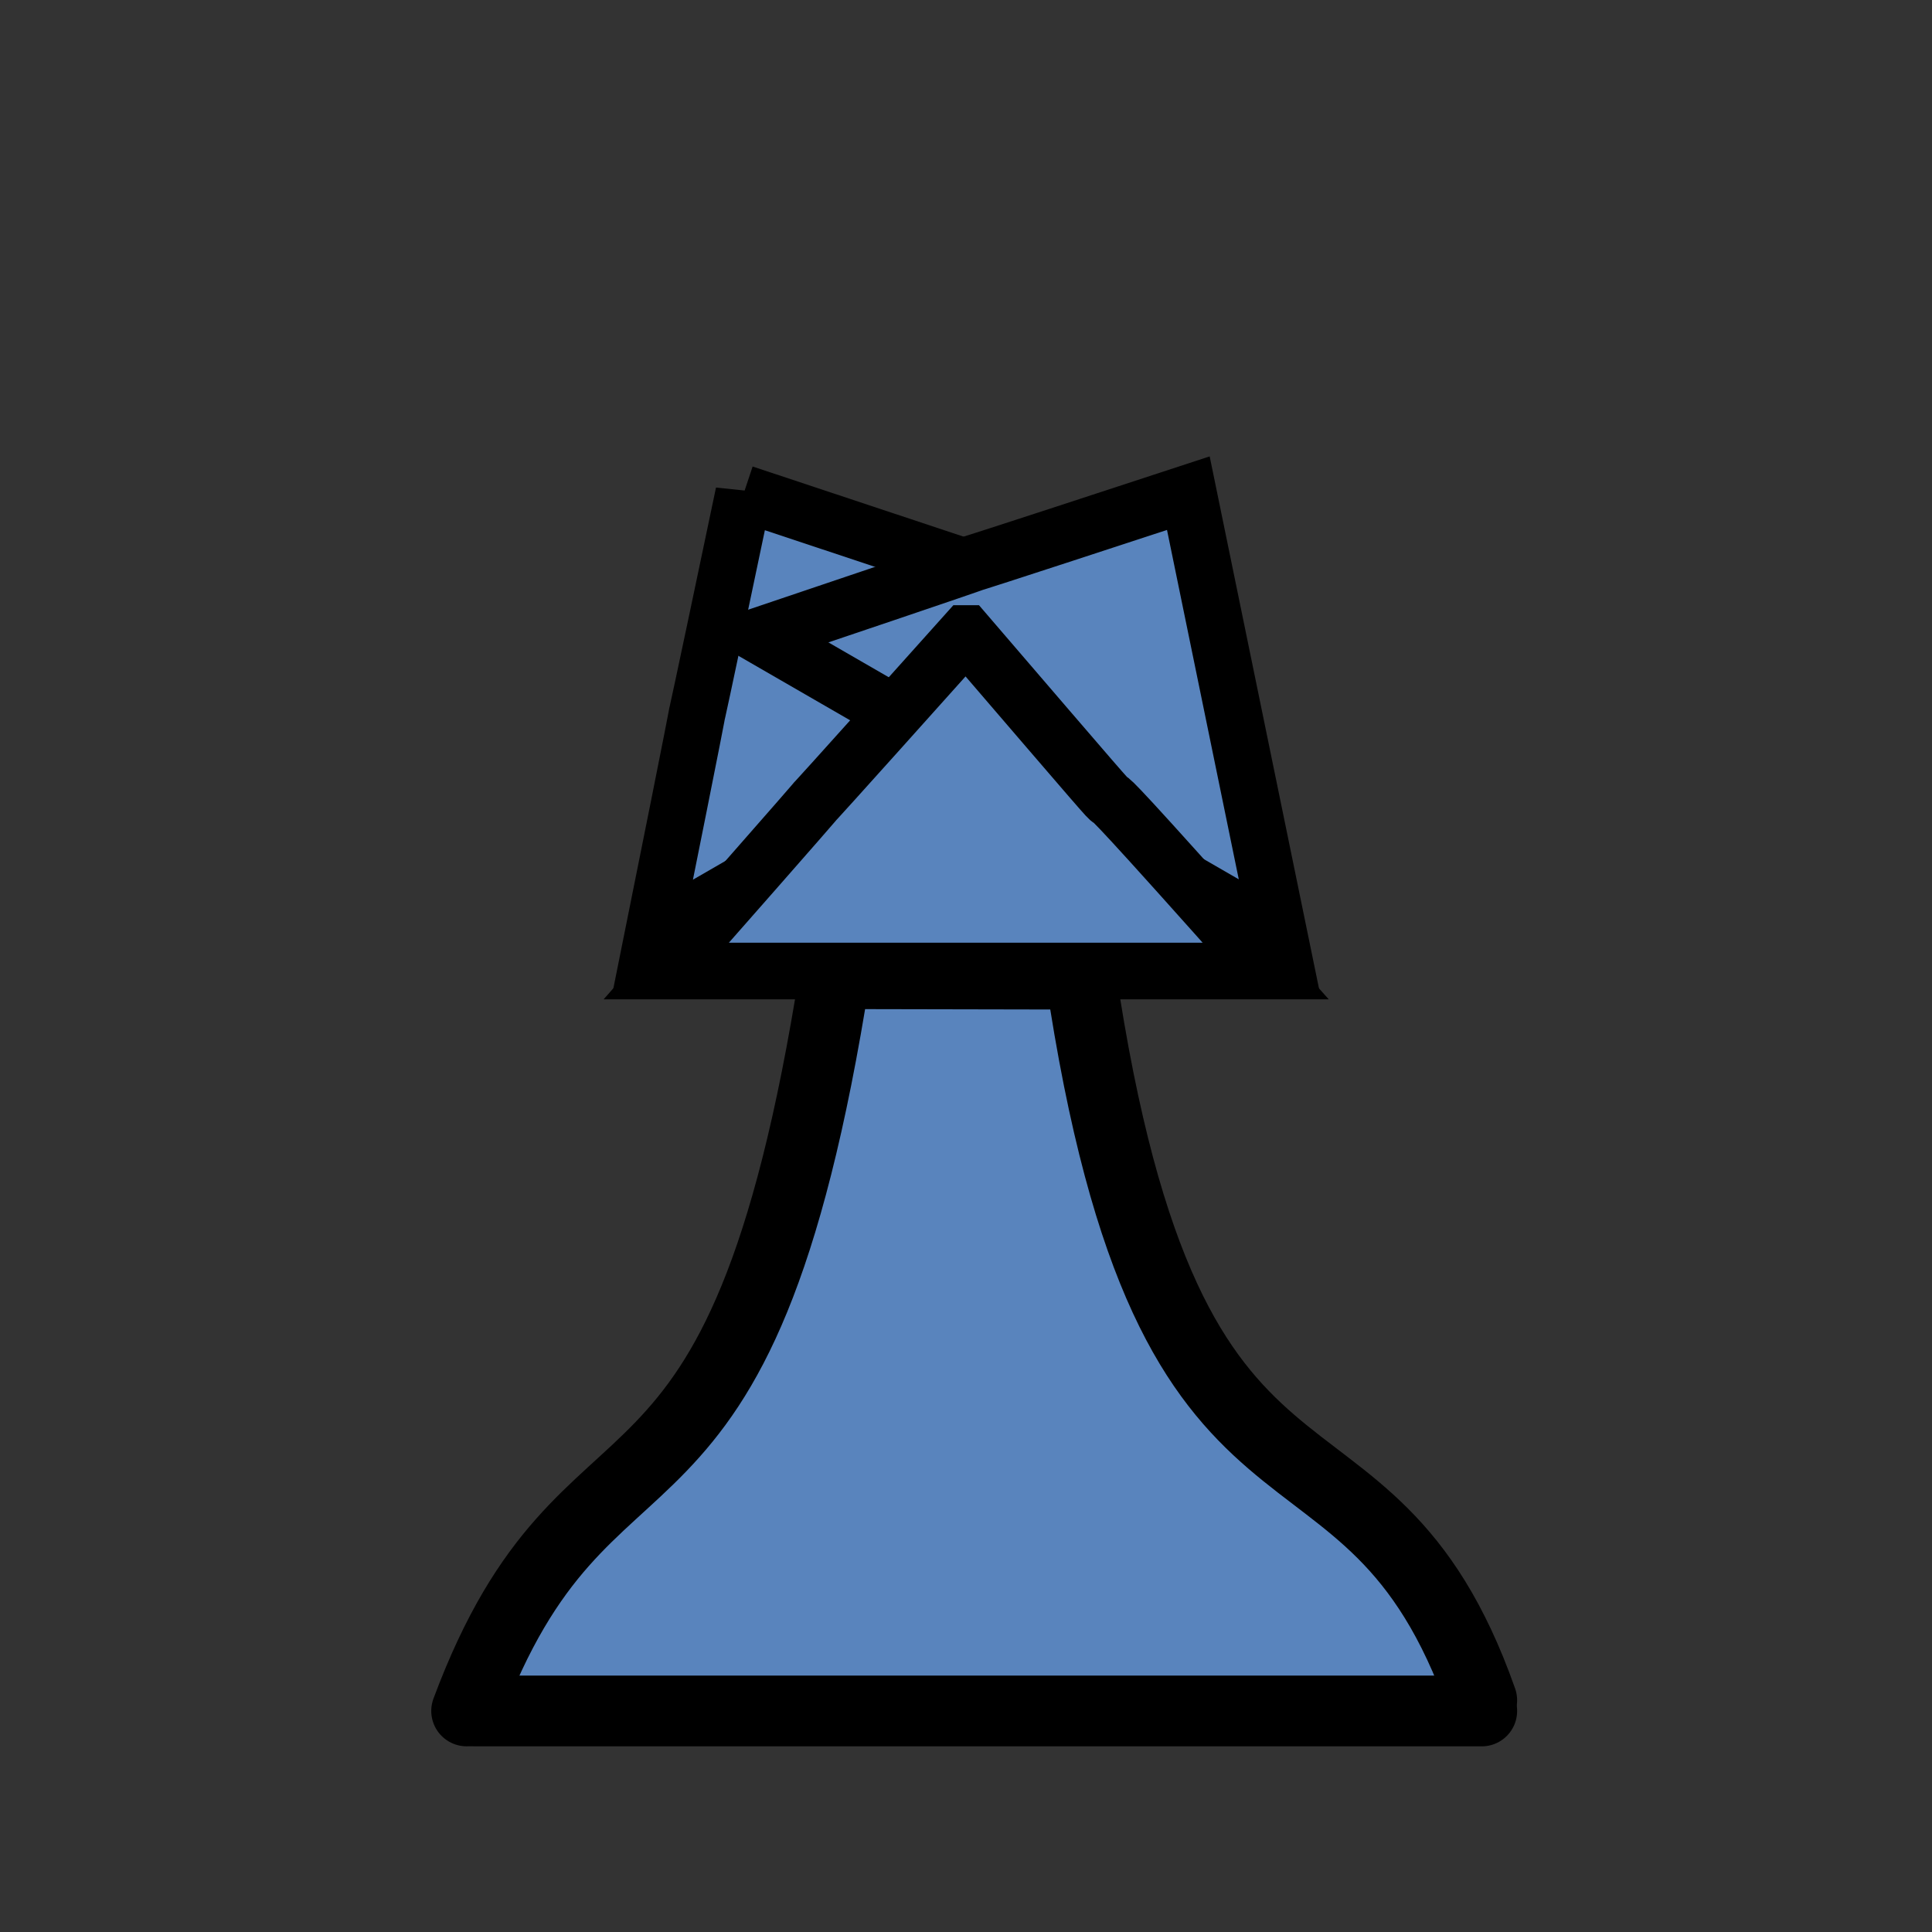 <?xml version="1.0" encoding="UTF-8" standalone="no"?>
<svg
   viewBox="0 0 2048 2048"
   version="1.1"
   id="svg12"
   sodipodi:docname="bSG.svg"
   inkscape:version="1.2.2 (732a01da63, 2022-12-09)"
   xmlns:inkscape="http://www.inkscape.org/namespaces/inkscape"
   xmlns:sodipodi="http://sodipodi.sourceforge.net/DTD/sodipodi-0.dtd"
   xmlns="http://www.w3.org/2000/svg"
   xmlns:svg="http://www.w3.org/2000/svg">
  <rect x="0" y="0" width="2048" height="2048" fill="#333333" stroke="none"/>
  <defs
     id="defs16" />
  <sodipodi:namedview
     id="namedview14"
     pagecolor="#ffffff"
     bordercolor="#000000"
     borderopacity="0.25"
     inkscape:showpageshadow="2"
     inkscape:pageopacity="0.0"
     inkscape:pagecheckerboard="0"
     inkscape:deskcolor="#d1d1d1"
     showgrid="false"
     inkscape:zoom="0.22900391"
     inkscape:cx="982.51598"
     inkscape:cy="1032.7335"
     inkscape:window-width="1280"
     inkscape:window-height="650"
     inkscape:window-x="-6"
     inkscape:window-y="-6"
     inkscape:window-maximized="1"
     inkscape:current-layer="svg12" />
  <path
     d="m 788.353,522.982 c -99.044,472.428 -0.958,-5.207 -96.28,468.696 l 550.323,-317.729 c -453.997,-150.887 0,0 -454.043,-150.967 z m 0,0 c -99.044,472.428 -0.958,-5.207 -96.28,468.696 l 550.323,-317.729 c -453.997,-150.887 0,0 -454.043,-150.967 z"
     stroke-width="60"
     id="path2"
     sodipodi:nodetypes="cccc"
     style="fill:#5984bd;stroke:#000000;stroke-linecap:round;fill-opacity:1" />
  <path
     d="m 1259.697,522.794 c -458.657,150.439 4.03,-3.433 -454.043,150.967 L 1355.977,991.49 c -96.326,-468.616 0,0 -96.28,-468.696 z m 0,0 c -458.657,150.439 4.03,-3.433 -454.043,150.967 L 1355.977,991.49 c -96.326,-468.616 0,0 -96.28,-468.696 z"
     stroke-width="60"
     id="path2-0"
     sodipodi:nodetypes="cccc"
     style="fill:#5984bd;stroke:#000000;stroke-linecap:round;fill-opacity:1" />
  <path
     d="m 494.644,1813.661 c 129.611,-348.033 289.543,-138.595 390.508,-781.51 l 260.339,0.526 c 95.235,644.828 302.078,420.241 425.22,769.661"
     stroke-width="75"
     id="path4"
     style="fill:#5984bd;stroke:#000000;stroke-linecap:round;fill-opacity:1" />
  <path
     d="m 1024,671.559 c -321.989,359.612 1.774,-4.989 -317.729,357.763 l 635.458,-10e-5 c -317.729,-357.67 -17.174,-7.903 -317.729,-357.763 z"
     stroke-width="60"
     id="path6"
     style="fill:#5984bd;stroke:#000000;stroke-linecap:round;fill-opacity:1" />
  <path
     d="M 503.322,1813.695 H 1570.712"
     stroke-width="75"
     id="path8"
     style="fill:#f9f9f9;stroke:#000000;stroke-linecap:round" />
</svg>
